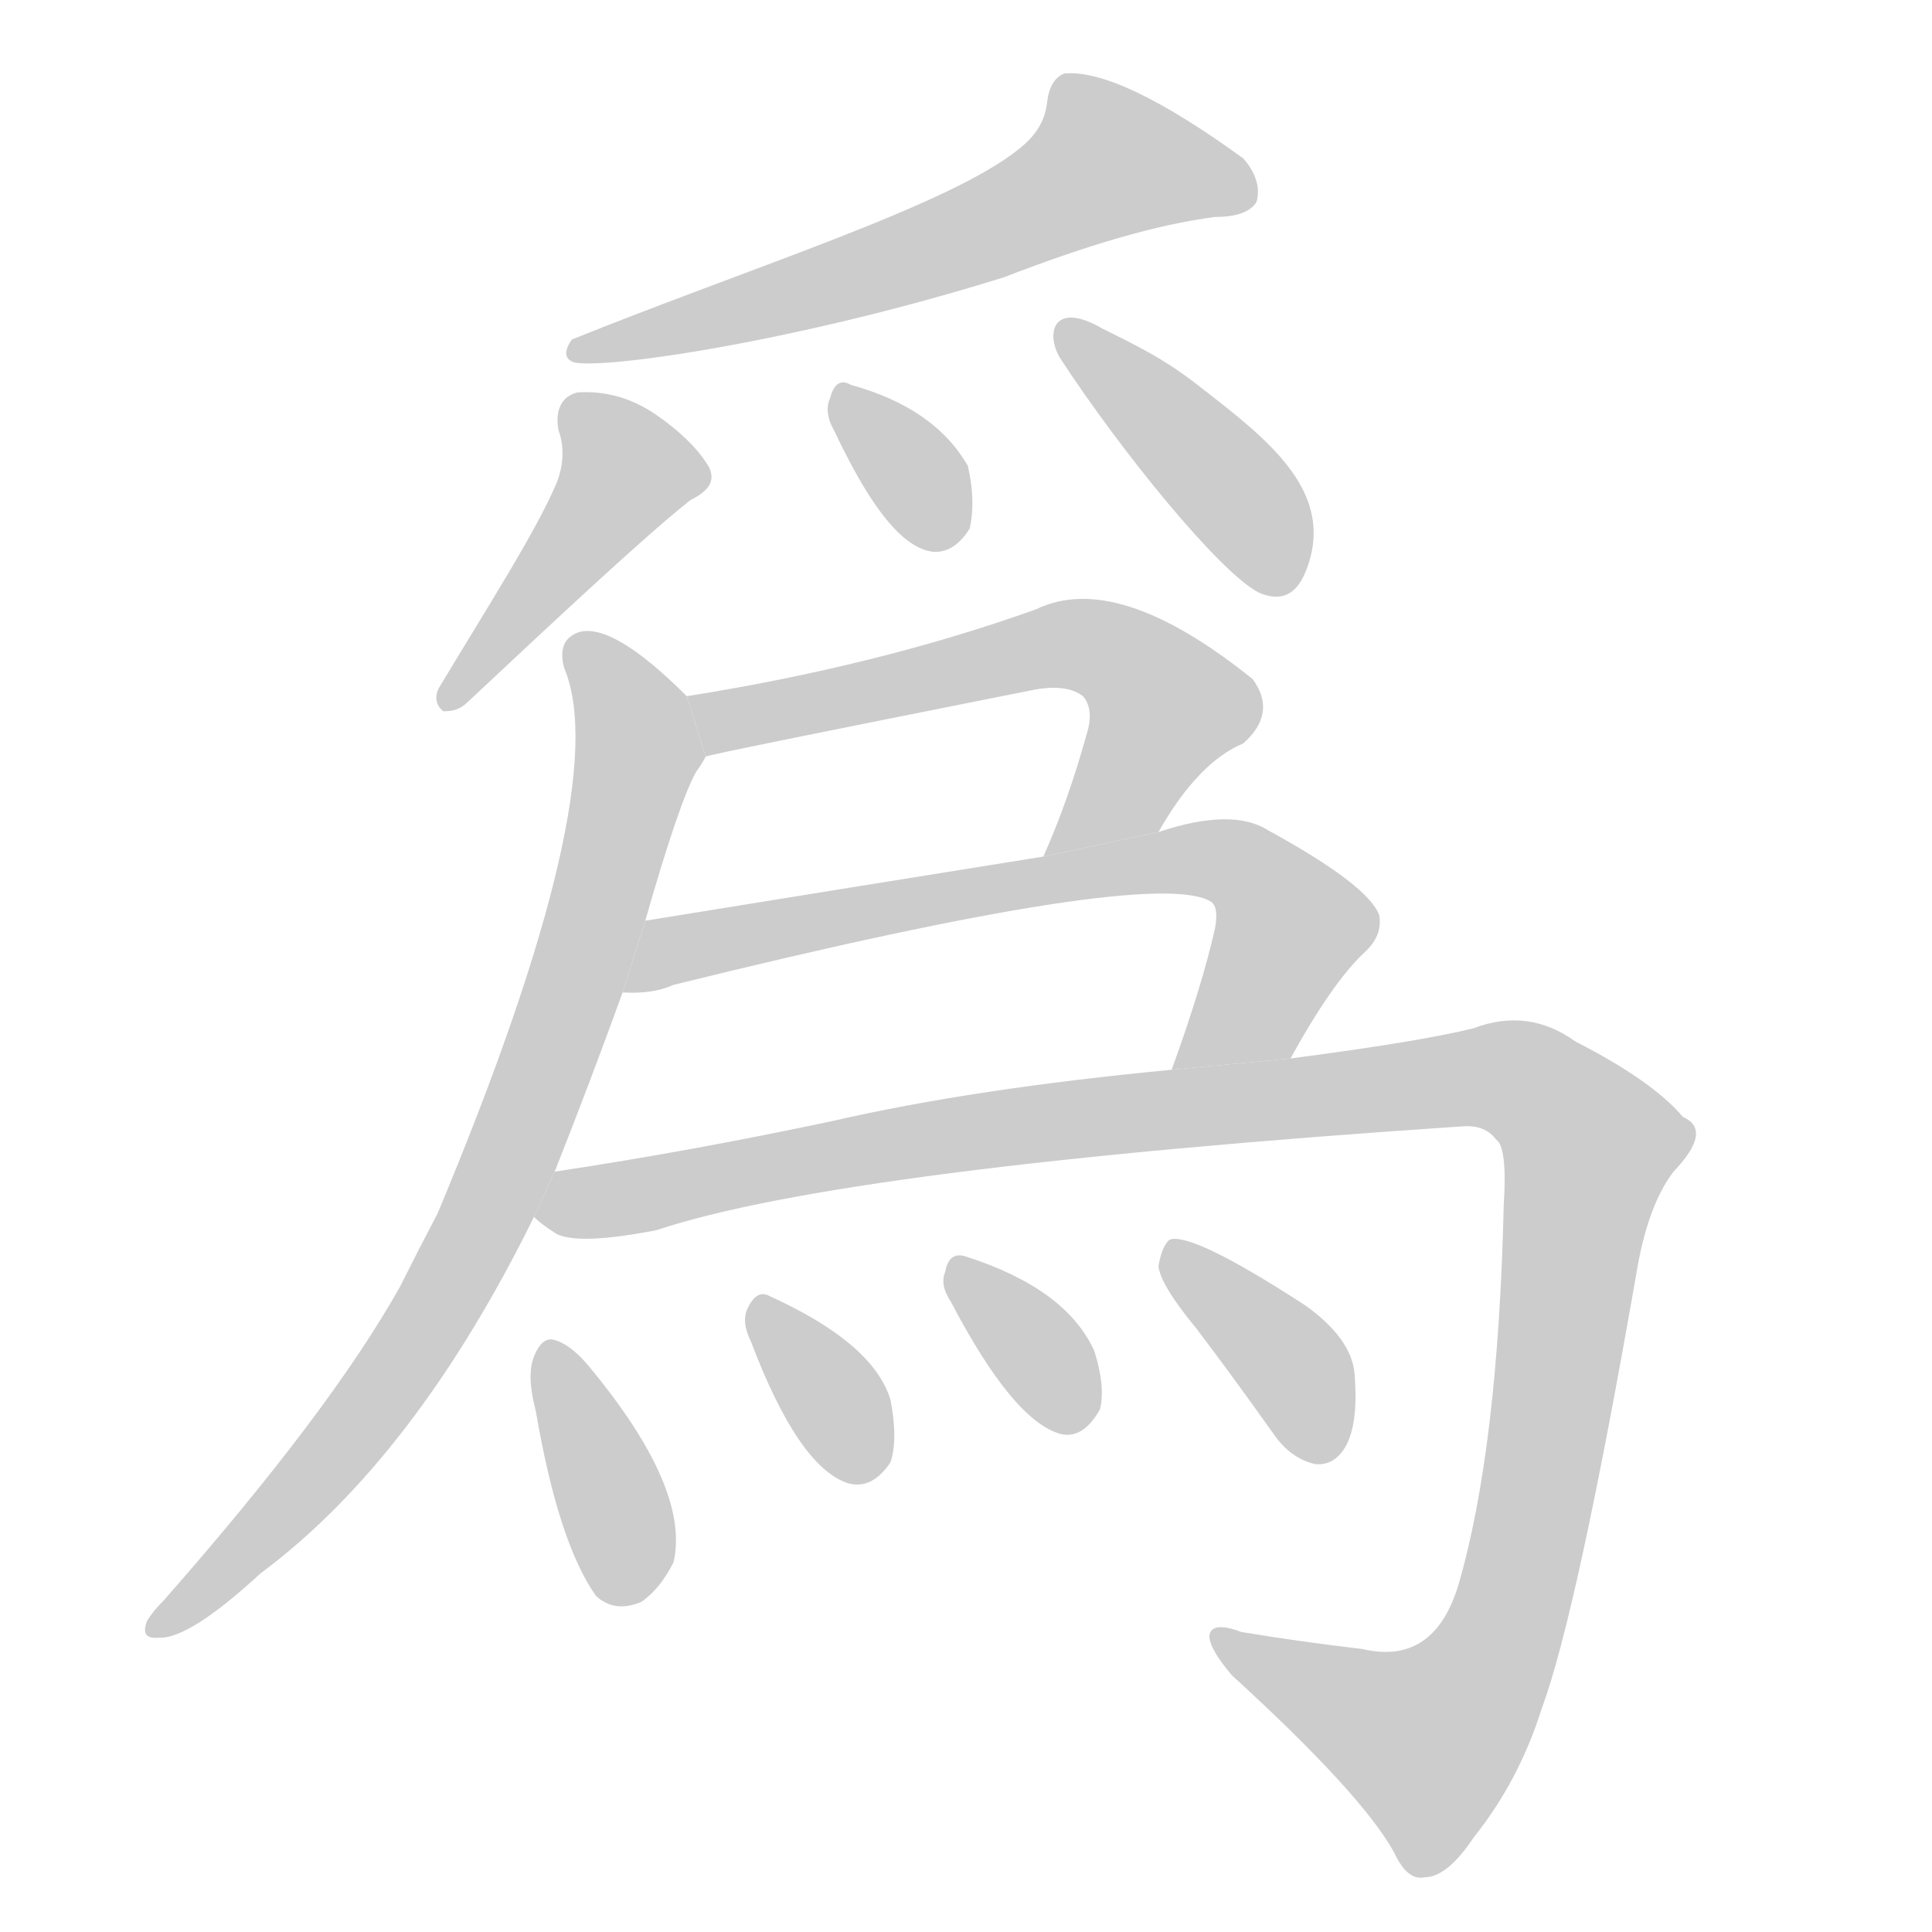 <!--
AnimCJK 2016-2017 Copyright Francois Mizessyn, http://gooo.free.fr/animCJK/
Derived from:
    MakeMeAHanzi project - https://github.com/skishore/makemeahanzi
    Arphic PL KaitiM GB - https://apps.ubuntu.com/cat/applications/precise/fonts-arphic-gkai00mp/
    Arphic PL UKai - https://apps.ubuntu.com/cat/applications/fonts-arphic-ukai/
You can redistribute and/or modify this file under the terms of the Arphic Public License
as published by Arphic Technology Co., Ltd.
You should have received a copy of this license (the directory "APL") along with this file;
if not, see http://ftp.gnu.org/non-gnu/chinese-fonts-truetype/LICENSE.
-->
<svg id="z29234" class="acjk" version="1.1" viewBox="0 0 1024 1024" xmlns="http://www.w3.org/2000/svg" xmlns:xlink="http://www.w3.org/1999/xlink">
<style>
<![CDATA[
@keyframes z29234k {
	from {
		stroke:#c00;
		stroke-dashoffset:3334;
	}
	75% {
		stroke:#c00;
		stroke-dashoffset:0;
	}
	to {
		stroke:#000;
	}
}
#z29234 path[clip-path] {
	animation:z29234k 1s linear both;
	stroke-dasharray:3334;
	stroke-width:128;
	stroke-linecap:round;
	fill:none;
}
#z29234 path[clip-path="url(#z29234c1)"] {animation-delay:1s;}
#z29234 path[clip-path="url(#z29234c2)"] {animation-delay:2s;}
#z29234 path[clip-path="url(#z29234c3)"] {animation-delay:3s;}
#z29234 path[clip-path="url(#z29234c4)"] {animation-delay:4s;}
#z29234 path[clip-path="url(#z29234c5)"] {animation-delay:5s;}
#z29234 path[clip-path="url(#z29234c6)"] {animation-delay:6s;}
#z29234 path[clip-path="url(#z29234c7)"] {animation-delay:7s;}
#z29234 path[clip-path="url(#z29234c8)"] {animation-delay:8s;}
#z29234 path[clip-path="url(#z29234c9)"] {animation-delay:9s;}
#z29234 path[clip-path="url(#z29234c10)"] {animation-delay:10s;}
#z29234 path[clip-path="url(#z29234c11)"] {animation-delay:11s;}
#z29234 path[clip-path="url(#z29234c12)"] {animation-delay:12s;}
#z29234 path {fill:#ccc;}
]]>
</style>
<path id="z29234d1" d="M 540,79 C 503,109 397,142 303,180 299,186 299,190 304,192 320,196 423,181 532,147 576,130 613,119 644,115 656,115 663,112 666,107 668,100 666,92 659,84 615,52 583,37 564,39 559,41 556,46 555,54 554,64 549,72 540,79 Z"/>
<path id="z29234d2" d="M 295,256 C 284,282 257,324 233,364 230,369 231,374 235,377 240,377 244,376 248,372 296,327 342,284 366,265 376,260 379,255 376,248 371,239 361,229 348,220 335,211 321,207 306,208 298,210 294,217 296,228 299,236 299,246 295,256 Z"/>
<path id="z29234d3" d="M 442,228 C 460,266 476,288 492,292 500,294 508,290 514,280 516,271 516,260 513,247 501,226 480,212 451,204 446,201 442,203 440,211 438,215 438,221 442,228 Z"/>
<path id="z29234d4" d="M 667,314 C 676,318 686,318 692,303 709,261 672,233 636,205 617,190 602,183 584,174 558,159 554,177 562,190 594,239 646,303 667,314 Z"/>
<path id="z29234d5" d="M364 369Q325 330 307 335Q295 339 299 354Q326 418 232 643Q222 662 212 682Q175 748 87 848Q81 854 78 859Q74 869 84 868Q100 869 138 834Q220 773 283 645L294 621Q313 573 330 526L342 488Q360 425 369 409Q372 405 374 401L364 369 Z"/>
<path id="z29234d6" d="M614 441Q635 404 659 394Q677 378 664 360Q592 302 549 323Q465 353 364 369L374 401Q375 400 546 366Q565 362 574 369Q580 376 576 389Q566 425 553 454L614 441 Z"/>
<path id="z29234d7" d="M684 561Q706 521 723 505Q733 496 731 485Q725 469 672 440Q653 428 614 441L553 454Q453 470 342 488L330 526Q346 527 357 522Q612 459 642 478Q646 481 644 492Q637 523 621 567L684 561 Z"/>
<path id="z29234d8" d="M283 645Q287 649 295 654Q307 660 348 652Q447 619 775 597Q787 596 793 604Q799 608 797 639Q794 768 773 840Q760 883 722 874Q688 870 658 865Q642 859 641 867Q641 874 653 888Q722 951 739 982Q746 997 755 995Q767 995 781 974Q805 944 817 906Q836 855 868 671Q874 638 887 621Q908 599 892 592Q876 573 835 552Q810 534 781 545Q753 552 684 561L621 567Q516 577 442 594Q367 610 294 621L283 645 Z"/>
<path id="z29234d9" d="M284 748Q296 818 316 846Q326 855 340 849Q350 842 357 828Q366 789 312 724Q302 712 293 710Q287 709 283 719Q279 729 284 748 Z"/>
<path id="z29234d10" d="M398 711Q423 777 449 786Q462 790 472 775Q476 763 472 742Q463 712 408 687Q401 683 396 694Q393 701 398 711 Z"/>
<path id="z29234d11" d="M504 690Q537 753 562 760Q574 763 583 747Q586 735 580 716Q565 683 512 666Q503 663 501 674Q498 681 504 690 Z"/>
<path id="z29234d12" d="M634 704Q653 729 675 760Q684 773 697 776Q707 777 713 767Q720 755 718 729Q717 710 692 692Q632 653 620 657Q616 660 614 671Q615 681 634 704 Z"/>
<defs>
	<clipPath id="z29234c1"><use xlink:href="#z29234d1"/></clipPath>
	<clipPath id="z29234c2"><use xlink:href="#z29234d2"/></clipPath>
	<clipPath id="z29234c3"><use xlink:href="#z29234d3"/></clipPath>
	<clipPath id="z29234c4"><use xlink:href="#z29234d4"/></clipPath>
	<clipPath id="z29234c5"><use xlink:href="#z29234d5"/></clipPath>
	<clipPath id="z29234c6"><use xlink:href="#z29234d6"/></clipPath>
	<clipPath id="z29234c7"><use xlink:href="#z29234d7"/></clipPath>
	<clipPath id="z29234c8"><use xlink:href="#z29234d8"/></clipPath>
	<clipPath id="z29234c9"><use xlink:href="#z29234d9"/></clipPath>
	<clipPath id="z29234c10"><use xlink:href="#z29234d10"/></clipPath>
	<clipPath id="z29234c11"><use xlink:href="#z29234d11"/></clipPath>
	<clipPath id="z29234c12"><use xlink:href="#z29234d12"/></clipPath>
</defs>
<path pathLength="3333" clip-path="url(#z29234c1)" d="M 660,104 578,83 484,136 310,185"/>
<path pathLength="3333" clip-path="url(#z29234c2)" d="M 305,215 335,251 241,365"/>
<path pathLength="3333" clip-path="url(#z29234c3)" d="M 447,208 506,285"/>
<path pathLength="3333" clip-path="url(#z29234c4)" d="M 572,183 677,303"/>
<path pathLength="3333" clip-path="url(#z29234c5)" d="M305 341L338 401L266 624L197 745L85 860"/>
<path pathLength="3333" clip-path="url(#z29234c6)" d="M373 377L591 347L623 376L562 448"/>
<path pathLength="3333" clip-path="url(#z29234c7)" d="M339 521L365 501L648 455L687 491L631 560"/>
<path pathLength="3333" clip-path="url(#z29234c8)" d="M288 642L558 594L813 577L847 614L781 899L743 941L649 868"/>
<path pathLength="3333" clip-path="url(#z29234c9)" d="M293 718L337 844"/>
<path pathLength="3333" clip-path="url(#z29234c10)" d="M405 695L458 781"/>
<path pathLength="3333" clip-path="url(#z29234c11)" d="M509 674L577 751"/>
<path pathLength="3333" clip-path="url(#z29234c12)" d="M623 666L683 721L702 770"/>
</svg>